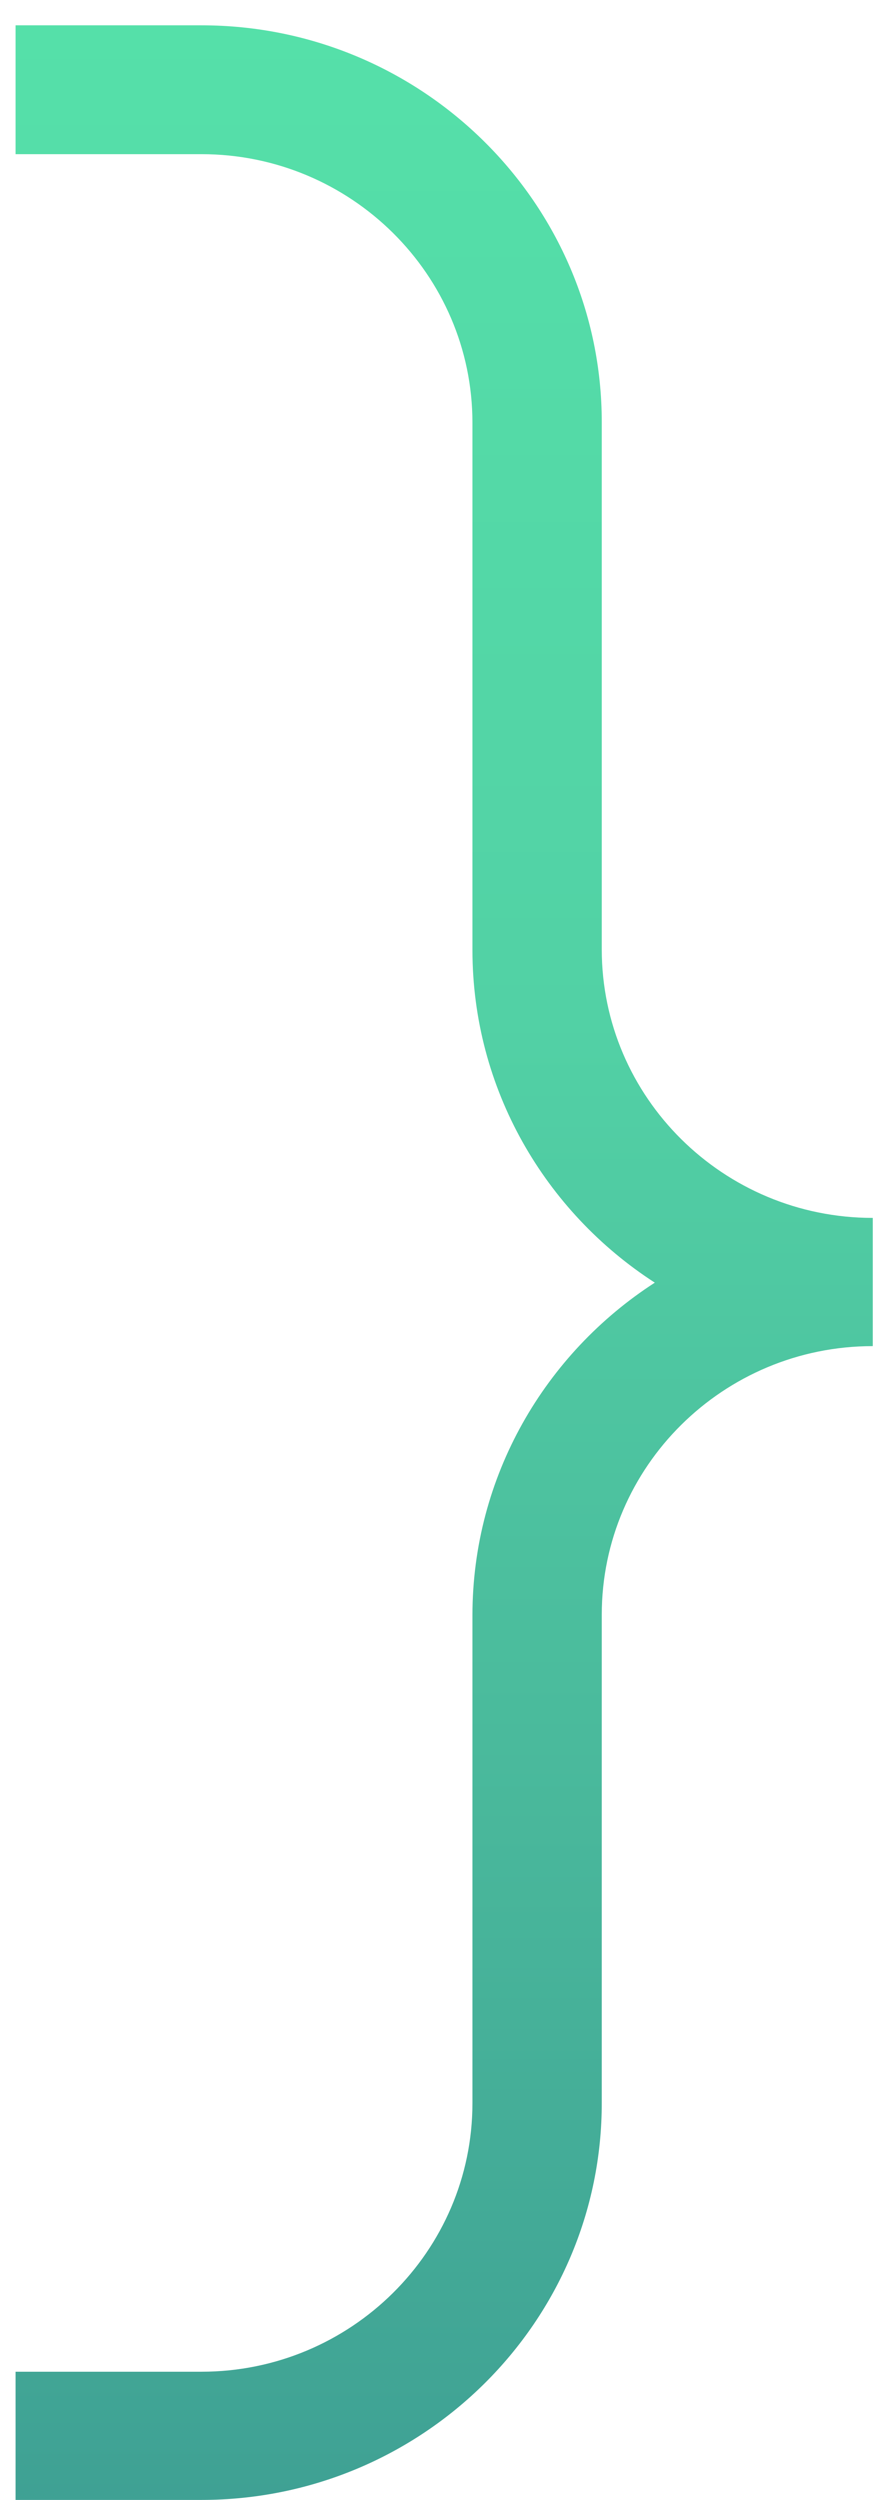 <svg width="36" height="103" viewBox="0 0 36 103" fill="none" xmlns="http://www.w3.org/2000/svg">
    <g clip-path="url(#clip0_163_13)">
      <path d="M0.642 1.043L8.308 1.043C17.415 1.043 24.815 8.385 24.815 17.391L24.815 39.114C24.815 45.214 29.828 50.179 35.988 50.179L35.988 55.462C29.828 55.462 24.815 60.427 24.815 66.527L24.815 86.626C24.828 95.658 17.415 103 8.308 103L0.642 103L0.642 97.718L8.308 97.718C14.468 97.718 19.482 92.753 19.482 86.652L19.482 66.554C19.482 60.823 22.482 55.765 27.002 52.847C22.482 49.929 19.482 44.871 19.482 39.14L19.482 17.418C19.482 11.317 14.468 6.352 8.308 6.352L0.642 6.352L0.642 1.043Z" fill="url(#paint0_linear_163_13)"/>
    </g>
    <defs>
      <linearGradient id="paint0_linear_163_13" x1="18.315" y1="103" x2="18.315" y2="1.043" gradientUnits="userSpaceOnUse">
        <stop stop-color="#3FA194"/>
        <stop offset="0.307" stop-color="#4ABA9C"/>
        <stop offset="0.599" stop-color="#52D1A5"/>
        <stop offset="1" stop-color="#55E0A9"/>
      </linearGradient>
      <clipPath id="clip0_163_13">
        <rect width="36" height="103" fill="white" transform="translate(36 103) rotate(-180)"/>
      </clipPath>
    </defs>
  </svg>